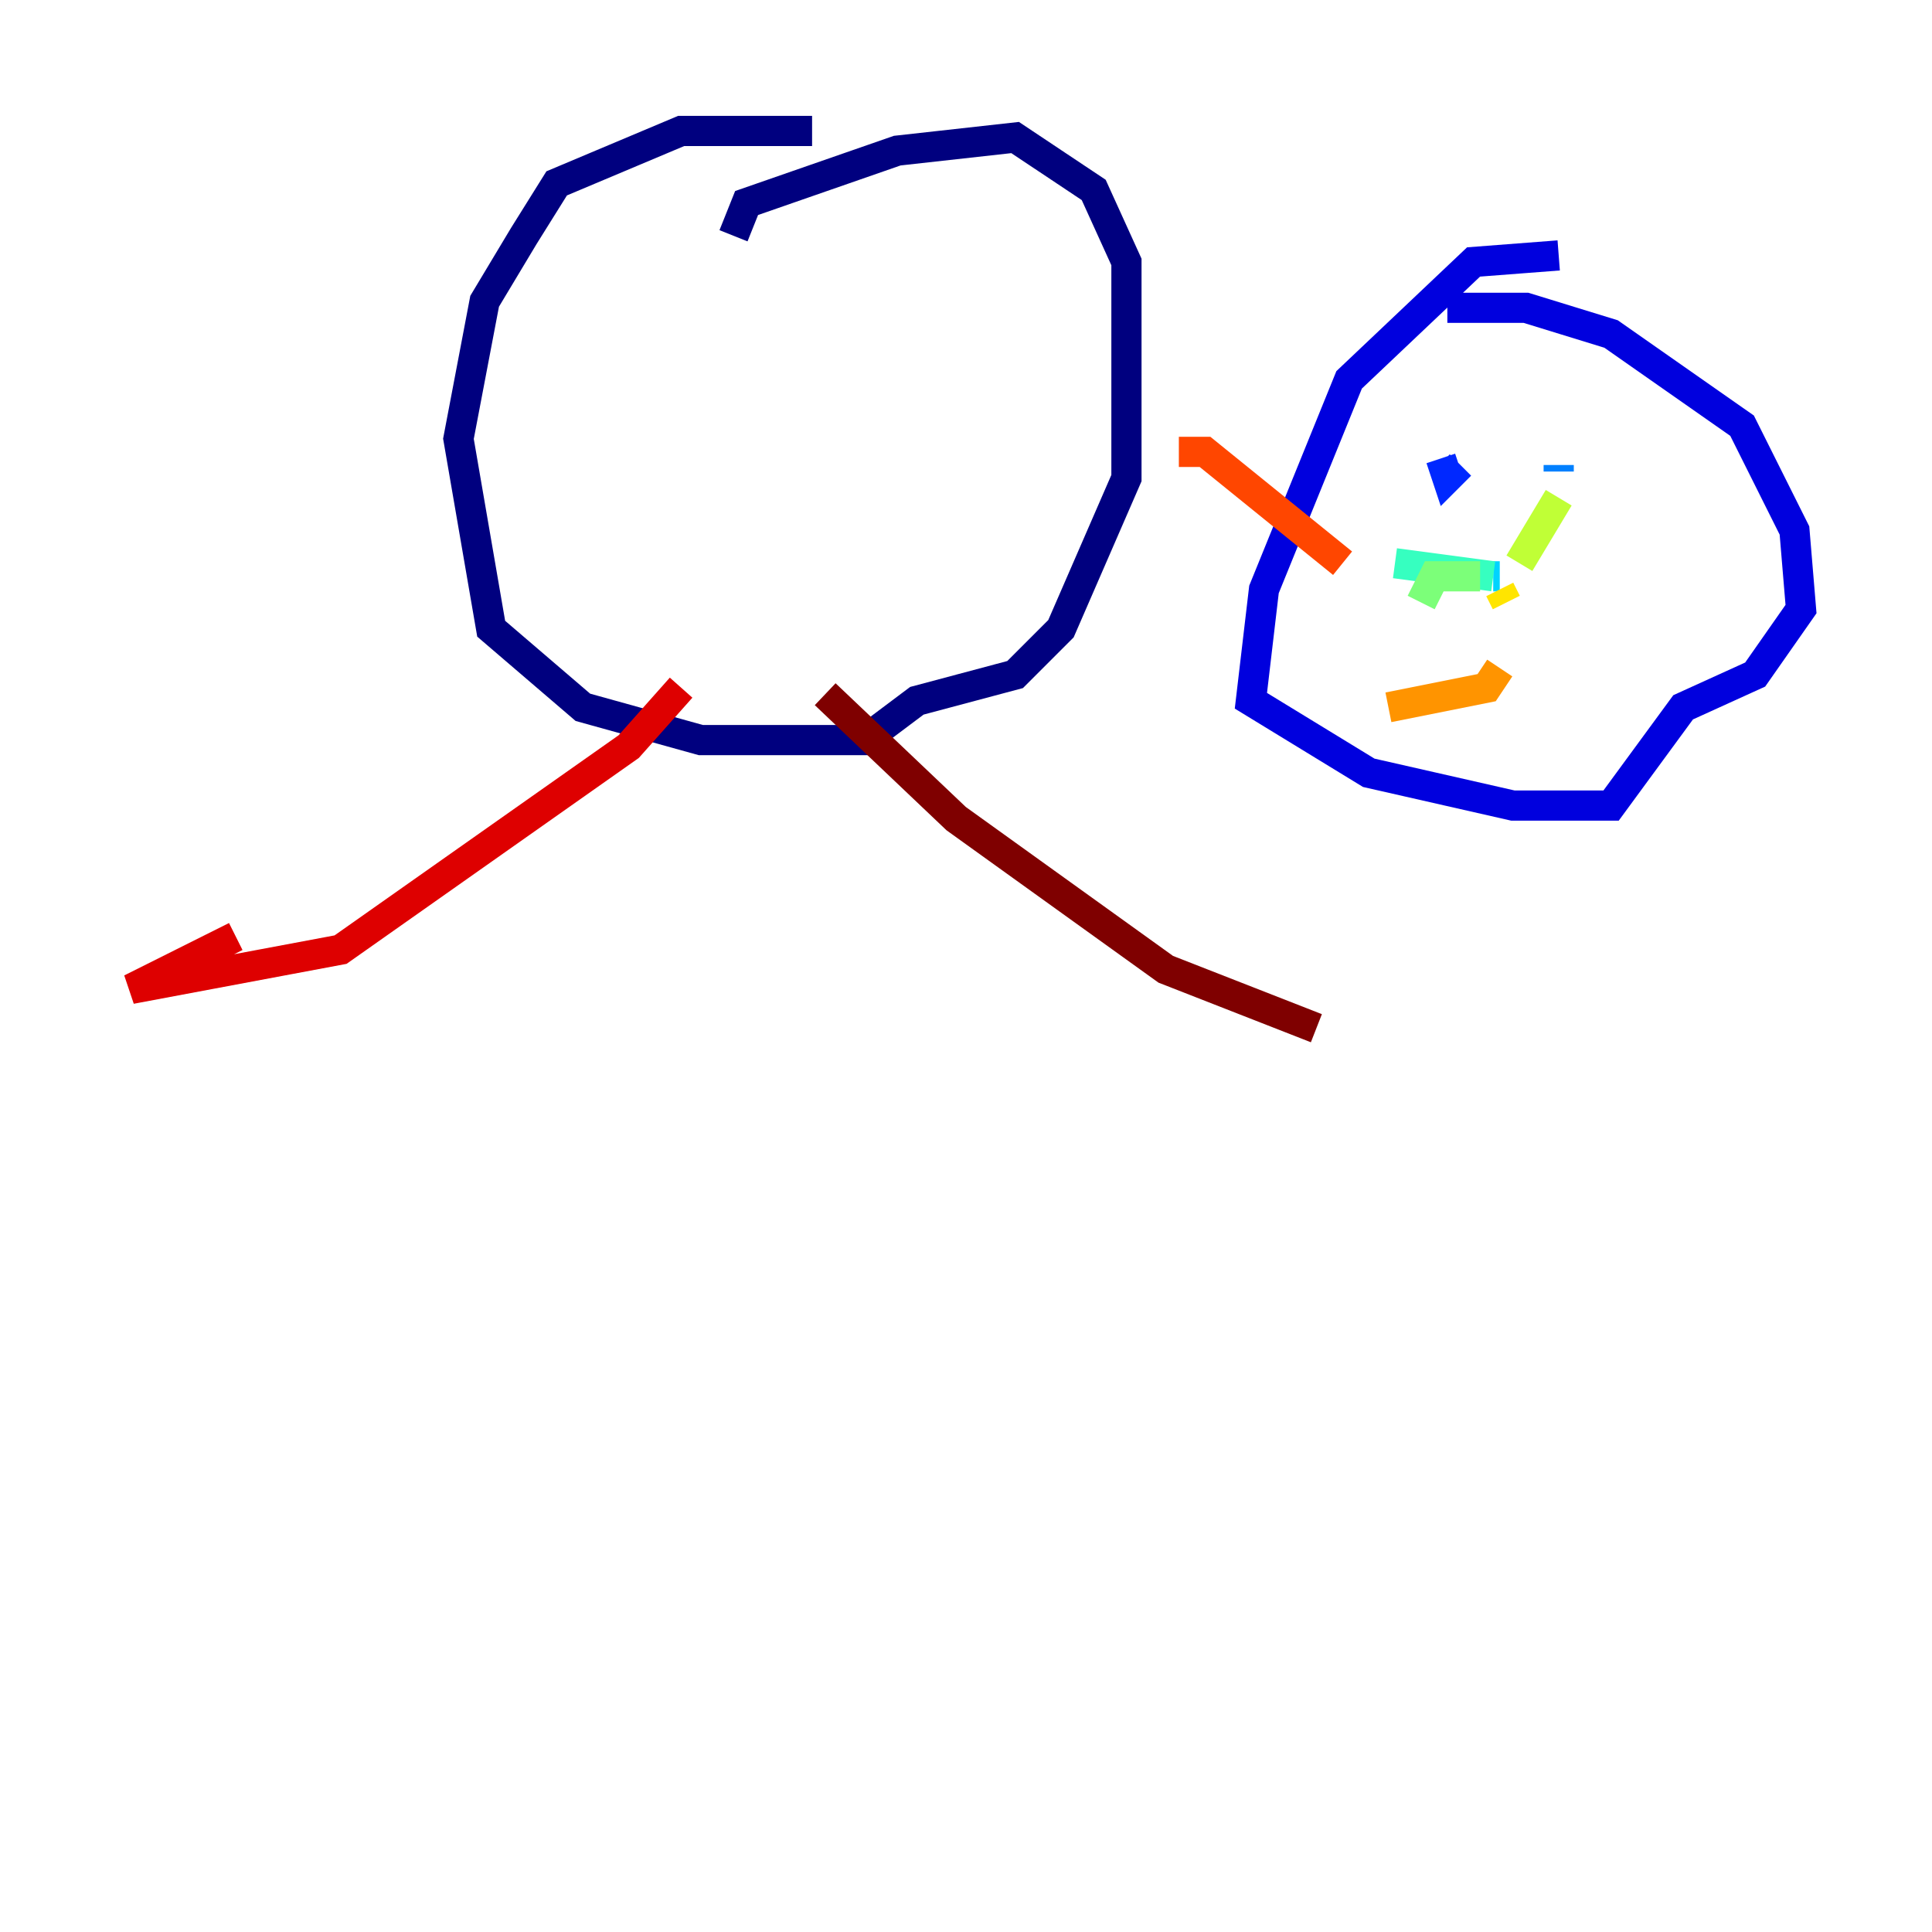 <?xml version="1.0" encoding="utf-8" ?>
<svg baseProfile="tiny" height="128" version="1.2" viewBox="0,0,128,128" width="128" xmlns="http://www.w3.org/2000/svg" xmlns:ev="http://www.w3.org/2001/xml-events" xmlns:xlink="http://www.w3.org/1999/xlink"><defs /><polyline fill="none" points="53.803,8.678 45.125,8.678 36.881,12.149 34.712,15.62 32.108,19.959 30.373,29.071 32.542,41.654 38.617,46.861 46.427,49.031 57.275,49.031 60.746,46.427 67.254,44.691 70.291,41.654 74.63,31.675 74.63,17.356 72.461,12.583 67.254,9.112 59.444,9.98 49.464,13.451 48.597,15.62" stroke="#00007f" stroke-width="2" /><polyline fill="none" points="103.268,16.922 97.627,17.356 89.383,25.166 83.742,39.051 82.875,46.427 90.685,51.2 100.231,53.37 106.739,53.37 111.512,46.861 116.285,44.691 119.322,40.352 118.888,35.146 115.417,28.203 106.739,22.129 101.098,20.393 95.891,20.393" stroke="#0000de" stroke-width="2" /><polyline fill="none" points="95.458,30.373 95.891,31.675 96.759,30.807" stroke="#0028ff" stroke-width="2" /><polyline fill="none" points="103.268,31.241 103.268,30.807" stroke="#0080ff" stroke-width="2" /><polyline fill="none" points="99.363,38.183 98.929,38.183" stroke="#00d4ff" stroke-width="2" /><polyline fill="none" points="98.929,38.183 92.42,37.315" stroke="#36ffc0" stroke-width="2" /><polyline fill="none" points="98.061,38.183 95.024,38.183 94.156,39.919" stroke="#7cff79" stroke-width="2" /><polyline fill="none" points="100.664,37.315 103.268,32.976" stroke="#c0ff36" stroke-width="2" /><polyline fill="none" points="99.363,39.051 99.797,39.919" stroke="#ffe500" stroke-width="2" /><polyline fill="none" points="91.986,46.861 98.495,45.559 99.363,44.258" stroke="#ff9400" stroke-width="2" /><polyline fill="none" points="88.949,37.315 79.837,29.939 78.102,29.939" stroke="#ff4600" stroke-width="2" /><polyline fill="none" points="45.125,45.559 41.654,49.464 22.563,62.915 8.678,65.519 15.62,62.047" stroke="#de0000" stroke-width="2" /><polyline fill="none" points="54.671,45.993 63.349,54.237 77.234,64.217 87.214,68.122" stroke="#7f0000" stroke-width="2" /></svg>